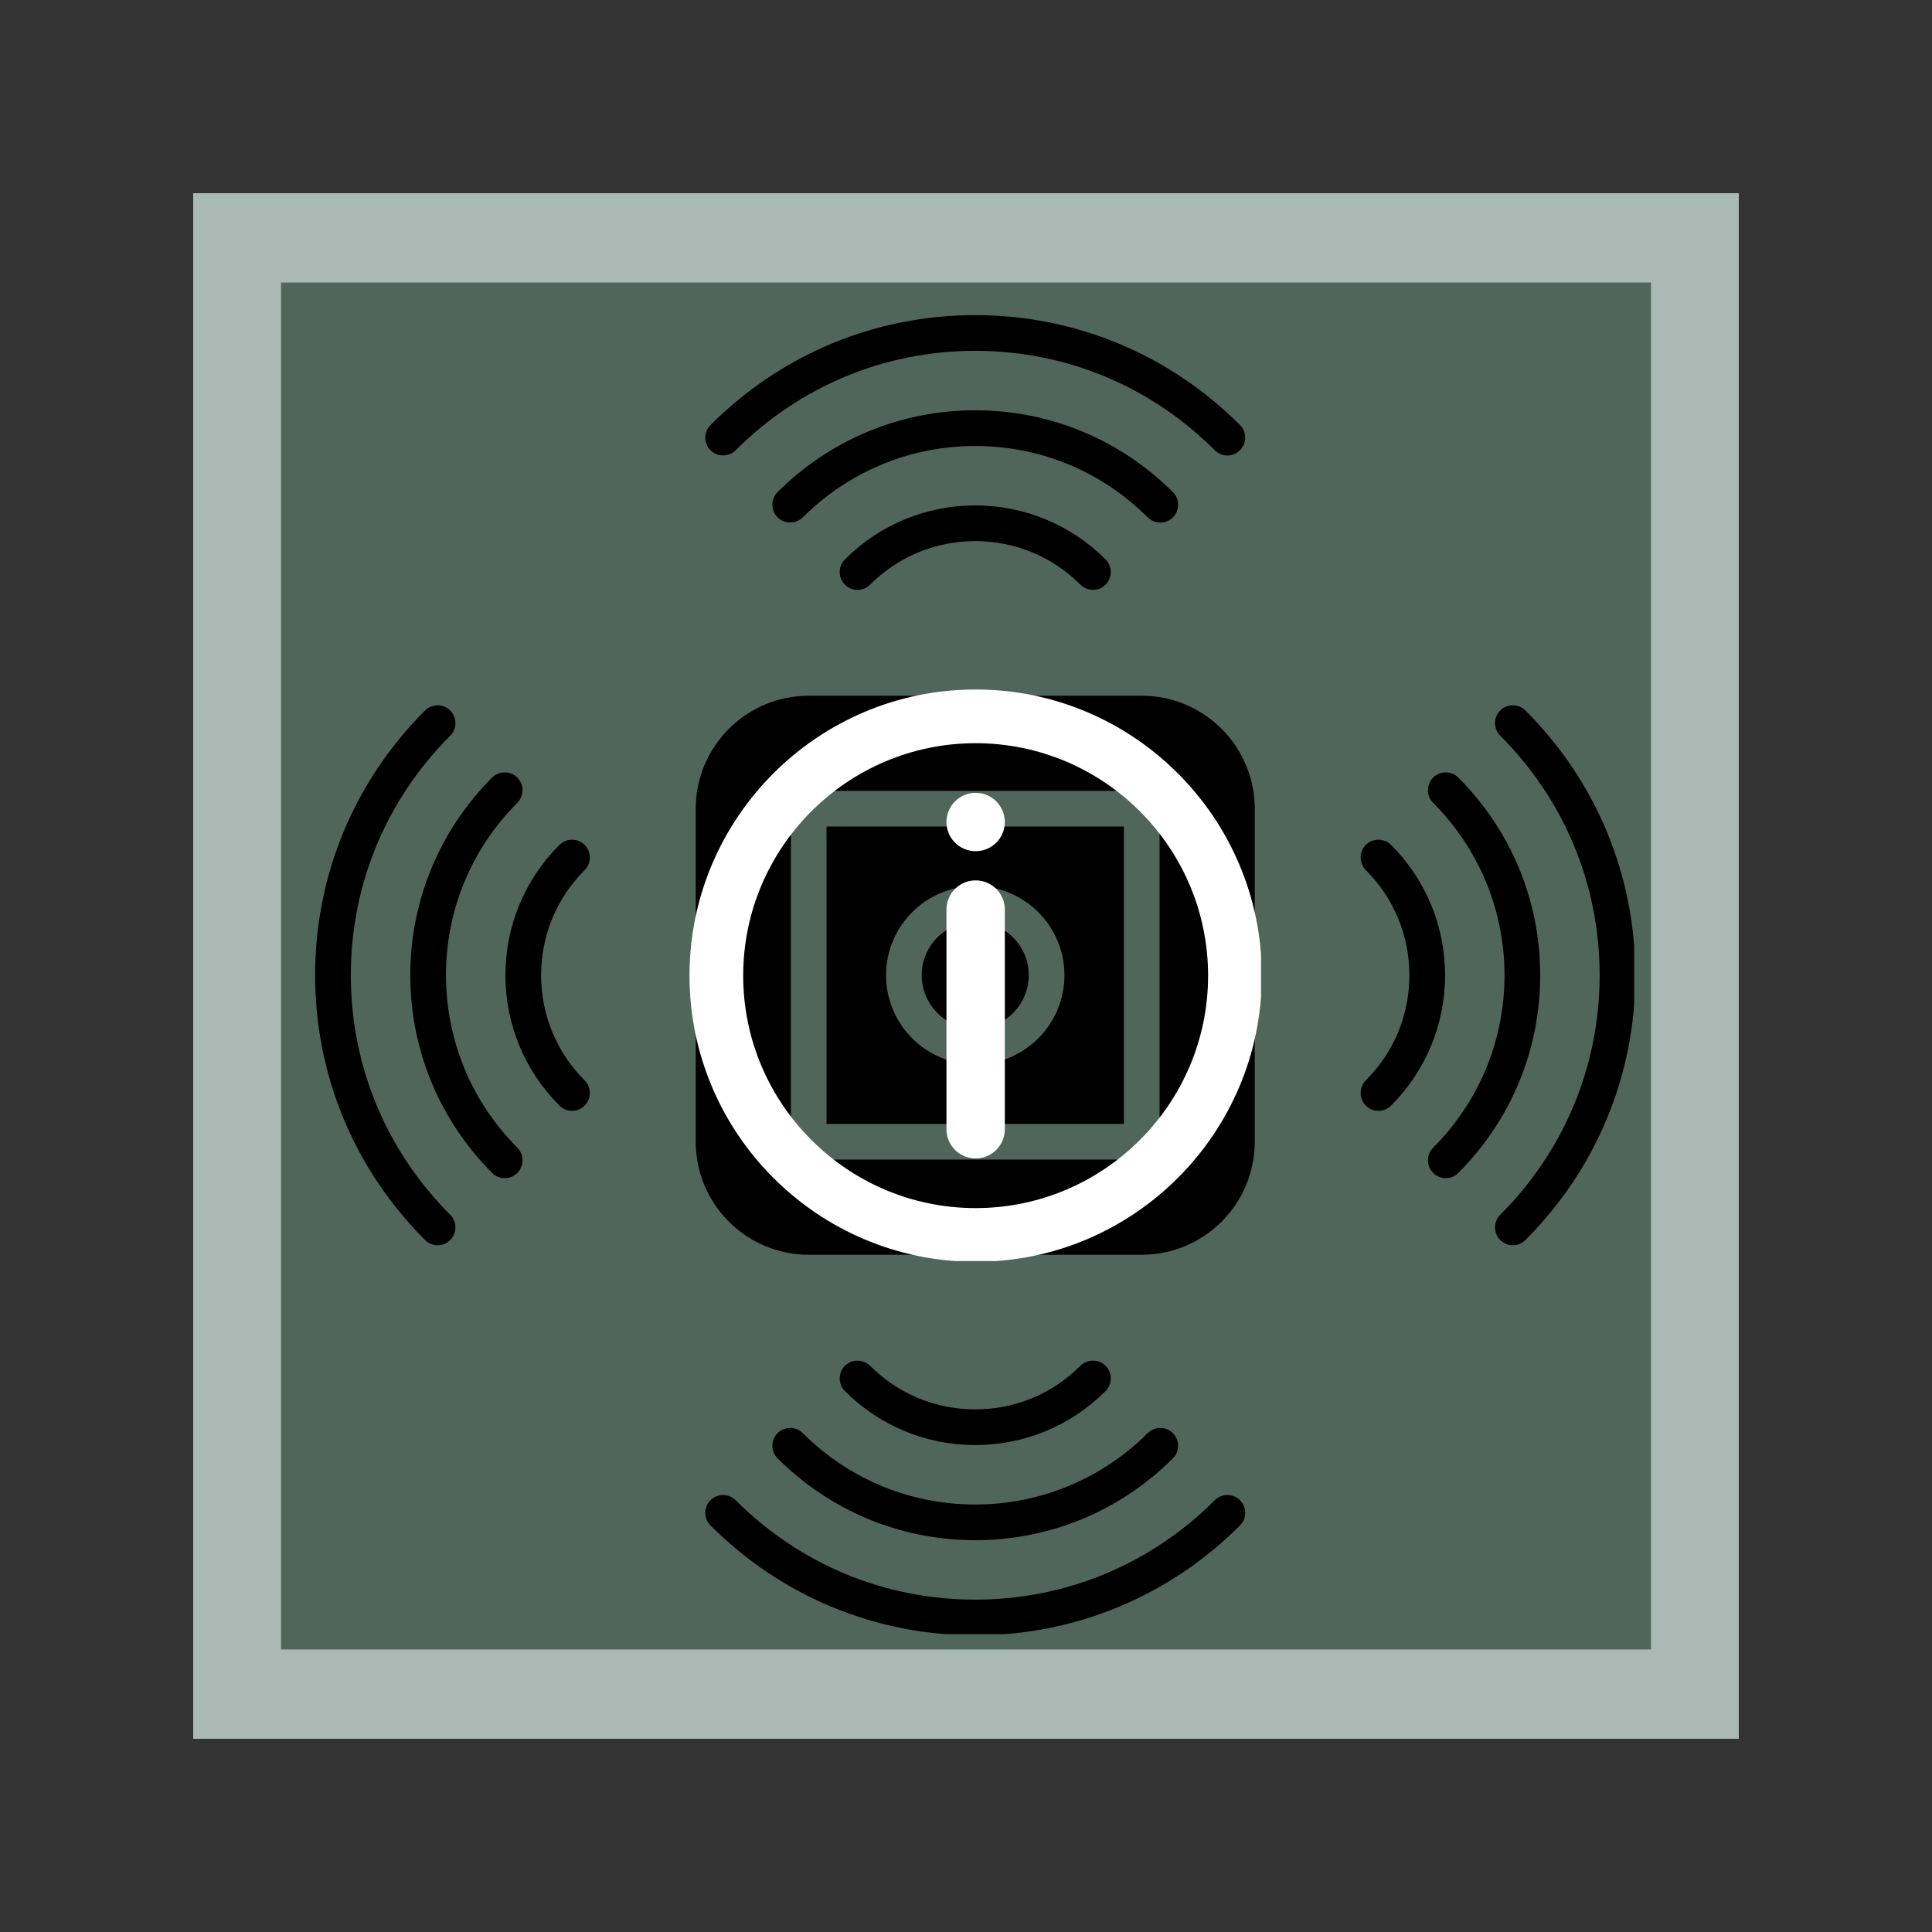 <svg xmlns="http://www.w3.org/2000/svg" xmlns:xlink="http://www.w3.org/1999/xlink" width="240" zoomAndPan="magnify" viewBox="0 0 180 180" height="240" preserveAspectRatio="xMidYMid meet" version="1.0"><rect x="0" y="0" width="180" height="180" fill="#333333" stroke="none"/><defs><clipPath id="42f730a9e6"><path d="M 26.184 26.324 L 153.816 26.324 L 153.816 153.676 L 26.184 153.676 Z M 26.184 26.324 " clip-rule="nonzero"/></clipPath><clipPath id="d11b8a656a"><path d="M 29.25 29.25 L 152.25 29.25 L 152.25 152.25 L 29.25 152.25 Z M 29.25 29.25 " clip-rule="nonzero"/></clipPath><clipPath id="6585e355ee"><path d="M 64.238 64.238 L 117.488 64.238 L 117.488 117.488 L 64.238 117.488 Z M 64.238 64.238 " clip-rule="nonzero"/></clipPath></defs><path fill="#a9bab4" d="M 18 18 L 162 18 L 162 162 L 18 162 Z M 18 18 " fill-opacity="1" fill-rule="nonzero"/><g clip-path="url(#42f730a9e6)"><path fill="#50665a" d="M 26.184 26.324 L 154.027 26.324 L 154.027 153.676 L 26.184 153.676 Z M 26.184 26.324 " fill-opacity="1" fill-rule="nonzero"/></g><g clip-path="url(#d11b8a656a)"><path fill="#000000" d="M 77.008 104.711 L 104.711 104.711 L 104.711 77.008 L 77.008 77.008 Z M 90.859 82.551 C 95.449 82.551 99.172 86.273 99.172 90.859 C 99.172 95.449 95.449 99.172 90.859 99.172 C 86.273 99.172 82.551 95.449 82.551 90.859 C 82.551 86.273 86.273 82.551 90.859 82.551 Z M 85.875 90.859 C 85.875 88.113 88.113 85.875 90.859 85.875 C 93.609 85.875 95.848 88.113 95.848 90.859 C 95.848 93.609 93.609 95.848 90.859 95.848 C 88.113 95.848 85.875 93.609 85.875 90.859 Z M 106.375 64.82 L 75.348 64.82 C 69.539 64.82 64.82 69.539 64.82 75.348 L 64.82 106.375 C 64.82 112.18 69.539 116.902 75.348 116.902 L 106.375 116.902 C 112.18 116.902 116.902 112.18 116.902 106.375 L 116.902 75.348 C 116.902 69.539 112.18 64.82 106.375 64.82 Z M 108.035 106.375 C 108.035 107.281 107.281 108.035 106.375 108.035 L 75.348 108.035 C 74.438 108.035 73.684 107.281 73.684 106.375 L 73.684 75.348 C 73.684 74.438 74.438 73.684 75.348 73.684 L 106.375 73.684 C 107.281 73.684 108.035 74.438 108.035 75.348 Z M 114.352 42.438 C 113.93 42.438 113.512 42.281 113.18 41.949 C 107.195 35.965 99.281 32.684 90.859 32.684 C 82.438 32.684 74.527 35.965 68.543 41.949 C 67.902 42.59 66.836 42.59 66.195 41.949 C 65.551 41.305 65.551 40.242 66.195 39.602 C 72.797 32.996 81.551 29.359 90.859 29.359 C 100.168 29.359 108.922 32.996 115.527 39.602 C 116.172 40.242 116.172 41.305 115.527 41.949 C 115.195 42.281 114.773 42.438 114.352 42.438 Z M 108.102 48.688 C 107.684 48.688 107.262 48.531 106.93 48.199 C 102.605 43.898 96.91 41.551 90.859 41.551 C 84.809 41.551 79.094 43.922 74.793 48.199 C 74.152 48.84 73.086 48.84 72.445 48.199 C 71.801 47.555 71.801 46.492 72.445 45.848 C 77.387 40.93 83.926 38.227 90.859 38.227 C 97.797 38.227 104.336 40.93 109.277 45.848 C 109.922 46.492 109.922 47.555 109.277 48.199 C 108.945 48.531 108.523 48.688 108.102 48.688 Z M 79.891 54.957 C 79.469 54.957 79.047 54.805 78.715 54.469 C 78.074 53.828 78.074 52.766 78.715 52.121 C 81.953 48.887 86.273 47.09 90.859 47.09 C 95.449 47.09 99.77 48.887 103.004 52.121 C 103.648 52.766 103.648 53.828 103.004 54.469 C 102.363 55.113 101.301 55.113 100.656 54.469 C 98.043 51.855 94.562 50.414 90.859 50.414 C 87.16 50.414 83.68 51.855 81.066 54.469 C 80.734 54.805 80.312 54.957 79.891 54.957 Z M 90.859 152.359 C 81.551 152.359 72.797 148.727 66.195 142.121 C 65.551 141.48 65.551 140.414 66.195 139.773 C 66.836 139.129 67.902 139.129 68.543 139.773 C 74.527 145.758 82.438 149.035 90.859 149.035 C 99.281 149.035 107.195 145.758 113.18 139.773 C 113.82 139.129 114.883 139.129 115.527 139.773 C 116.172 140.414 116.172 141.48 115.527 142.121 C 108.922 148.727 100.168 152.359 90.859 152.359 Z M 90.859 143.496 C 83.926 143.496 77.387 140.793 72.445 135.871 C 71.801 135.23 71.801 134.164 72.445 133.523 C 73.086 132.879 74.152 132.879 74.793 133.523 C 79.113 137.824 84.809 140.172 90.859 140.172 C 96.91 140.172 102.629 137.801 106.93 133.523 C 107.57 132.879 108.637 132.879 109.277 133.523 C 109.922 134.164 109.922 135.23 109.277 135.871 C 104.336 140.793 97.797 143.496 90.859 143.496 Z M 90.859 134.633 C 86.273 134.633 81.953 132.836 78.715 129.602 C 78.074 128.957 78.074 127.895 78.715 127.25 C 79.359 126.609 80.422 126.609 81.066 127.25 C 83.68 129.867 87.16 131.309 90.859 131.309 C 94.562 131.309 98.043 129.867 100.656 127.25 C 101.301 126.609 102.363 126.609 103.004 127.25 C 103.648 127.895 103.648 128.957 103.004 129.602 C 99.77 132.836 95.449 134.633 90.859 134.633 Z M 140.949 116.016 C 140.527 116.016 140.105 115.859 139.773 115.527 C 139.129 114.883 139.129 113.82 139.773 113.18 C 145.758 107.195 149.035 99.281 149.035 90.859 C 149.035 82.438 145.758 74.527 139.773 68.543 C 139.129 67.902 139.129 66.836 139.773 66.195 C 140.414 65.551 141.48 65.551 142.121 66.195 C 148.727 72.797 152.359 81.551 152.359 90.859 C 152.359 100.168 148.727 108.922 142.121 115.527 C 141.789 115.859 141.367 116.016 140.949 116.016 Z M 134.699 109.766 C 134.277 109.766 133.855 109.609 133.523 109.277 C 132.879 108.637 132.879 107.57 133.523 106.93 C 137.824 102.605 140.172 96.91 140.172 90.859 C 140.172 84.809 137.801 79.113 133.523 74.793 C 132.879 74.152 132.879 73.086 133.523 72.445 C 134.164 71.801 135.23 71.801 135.871 72.445 C 140.793 77.387 143.496 83.926 143.496 90.859 C 143.496 97.797 140.793 104.336 135.871 109.277 C 135.539 109.609 135.117 109.766 134.699 109.766 Z M 128.426 103.492 C 128.004 103.492 127.582 103.34 127.25 103.004 C 126.609 102.363 126.609 101.301 127.25 100.656 C 129.867 98.043 131.309 94.562 131.309 90.859 C 131.309 87.16 129.867 83.68 127.25 81.066 C 126.609 80.422 126.609 79.359 127.25 78.715 C 127.895 78.074 128.957 78.074 129.602 78.715 C 132.836 81.953 134.633 86.273 134.633 90.859 C 134.633 95.449 132.836 99.77 129.602 103.004 C 129.27 103.34 128.848 103.492 128.426 103.492 Z M 40.773 116.016 C 40.352 116.016 39.934 115.859 39.602 115.527 C 32.996 108.922 29.359 100.168 29.359 90.859 C 29.359 81.551 32.996 72.797 39.602 66.195 C 40.242 65.551 41.305 65.551 41.949 66.195 C 42.59 66.836 42.59 67.902 41.949 68.543 C 35.965 74.527 32.684 82.438 32.684 90.859 C 32.684 99.281 35.965 107.195 41.949 113.18 C 42.59 113.82 42.59 114.883 41.949 115.527 C 41.617 115.859 41.195 116.016 40.773 116.016 Z M 47.023 109.766 C 46.602 109.766 46.16 109.609 45.848 109.277 C 40.93 104.336 38.227 97.797 38.227 90.859 C 38.227 83.926 40.93 77.387 45.848 72.445 C 46.492 71.801 47.555 71.801 48.199 72.445 C 48.84 73.086 48.84 74.152 48.199 74.793 C 43.898 79.113 41.551 84.809 41.551 90.859 C 41.551 96.91 43.922 102.629 48.199 106.93 C 48.84 107.57 48.84 108.637 48.199 109.277 C 47.867 109.609 47.445 109.766 47.023 109.766 Z M 53.297 103.492 C 52.875 103.492 52.453 103.34 52.121 103.004 C 48.887 99.77 47.09 95.449 47.09 90.859 C 47.09 86.273 48.887 81.953 52.121 78.715 C 52.766 78.074 53.828 78.074 54.469 78.715 C 55.113 79.359 55.113 80.422 54.469 81.066 C 51.855 83.68 50.414 87.16 50.414 90.859 C 50.414 94.562 51.855 98.043 54.469 100.656 C 55.113 101.301 55.113 102.363 54.469 103.004 C 54.137 103.34 53.719 103.492 53.297 103.492 Z M 53.297 103.492 " fill-opacity="1" fill-rule="nonzero"/></g><g clip-path="url(#6585e355ee)"><path fill="#ffffff" d="M 90.898 64.238 C 76.195 64.238 64.238 76.199 64.238 90.898 C 64.238 105.598 76.195 117.559 90.898 117.559 C 105.598 117.559 117.559 105.598 117.559 90.898 C 117.559 76.199 105.598 64.238 90.898 64.238 Z M 90.898 112.555 C 78.957 112.555 69.242 102.84 69.242 90.898 C 69.242 78.957 78.957 69.242 90.898 69.242 C 102.84 69.242 112.555 78.957 112.555 90.898 C 112.555 102.84 102.84 112.555 90.898 112.555 Z M 90.898 112.555 " fill-opacity="1" fill-rule="nonzero"/></g><path fill="#ffffff" d="M 93.617 76.586 C 93.617 76.945 93.547 77.293 93.41 77.625 C 93.273 77.957 93.074 78.254 92.82 78.508 C 92.566 78.762 92.27 78.961 91.938 79.098 C 91.605 79.234 91.258 79.305 90.898 79.305 C 90.535 79.305 90.191 79.234 89.855 79.098 C 89.523 78.961 89.23 78.762 88.977 78.508 C 88.719 78.254 88.523 77.957 88.387 77.625 C 88.246 77.293 88.18 76.945 88.18 76.586 C 88.18 76.223 88.246 75.879 88.387 75.543 C 88.523 75.211 88.719 74.918 88.977 74.664 C 89.23 74.406 89.523 74.211 89.855 74.074 C 90.191 73.934 90.535 73.867 90.898 73.867 C 91.258 73.867 91.605 73.934 91.938 74.074 C 92.27 74.211 92.566 74.406 92.82 74.664 C 93.074 74.918 93.273 75.211 93.41 75.543 C 93.547 75.879 93.617 76.223 93.617 76.586 Z M 93.617 76.586 " fill-opacity="1" fill-rule="nonzero"/><path fill="#ffffff" d="M 90.898 107.93 C 89.395 107.93 88.18 106.711 88.18 105.211 L 88.18 84.742 C 88.18 83.238 89.395 82.023 90.898 82.023 C 92.398 82.023 93.617 83.238 93.617 84.742 L 93.617 105.211 C 93.617 106.711 92.398 107.93 90.898 107.93 Z M 90.898 107.93 " fill-opacity="1" fill-rule="nonzero"/></svg>